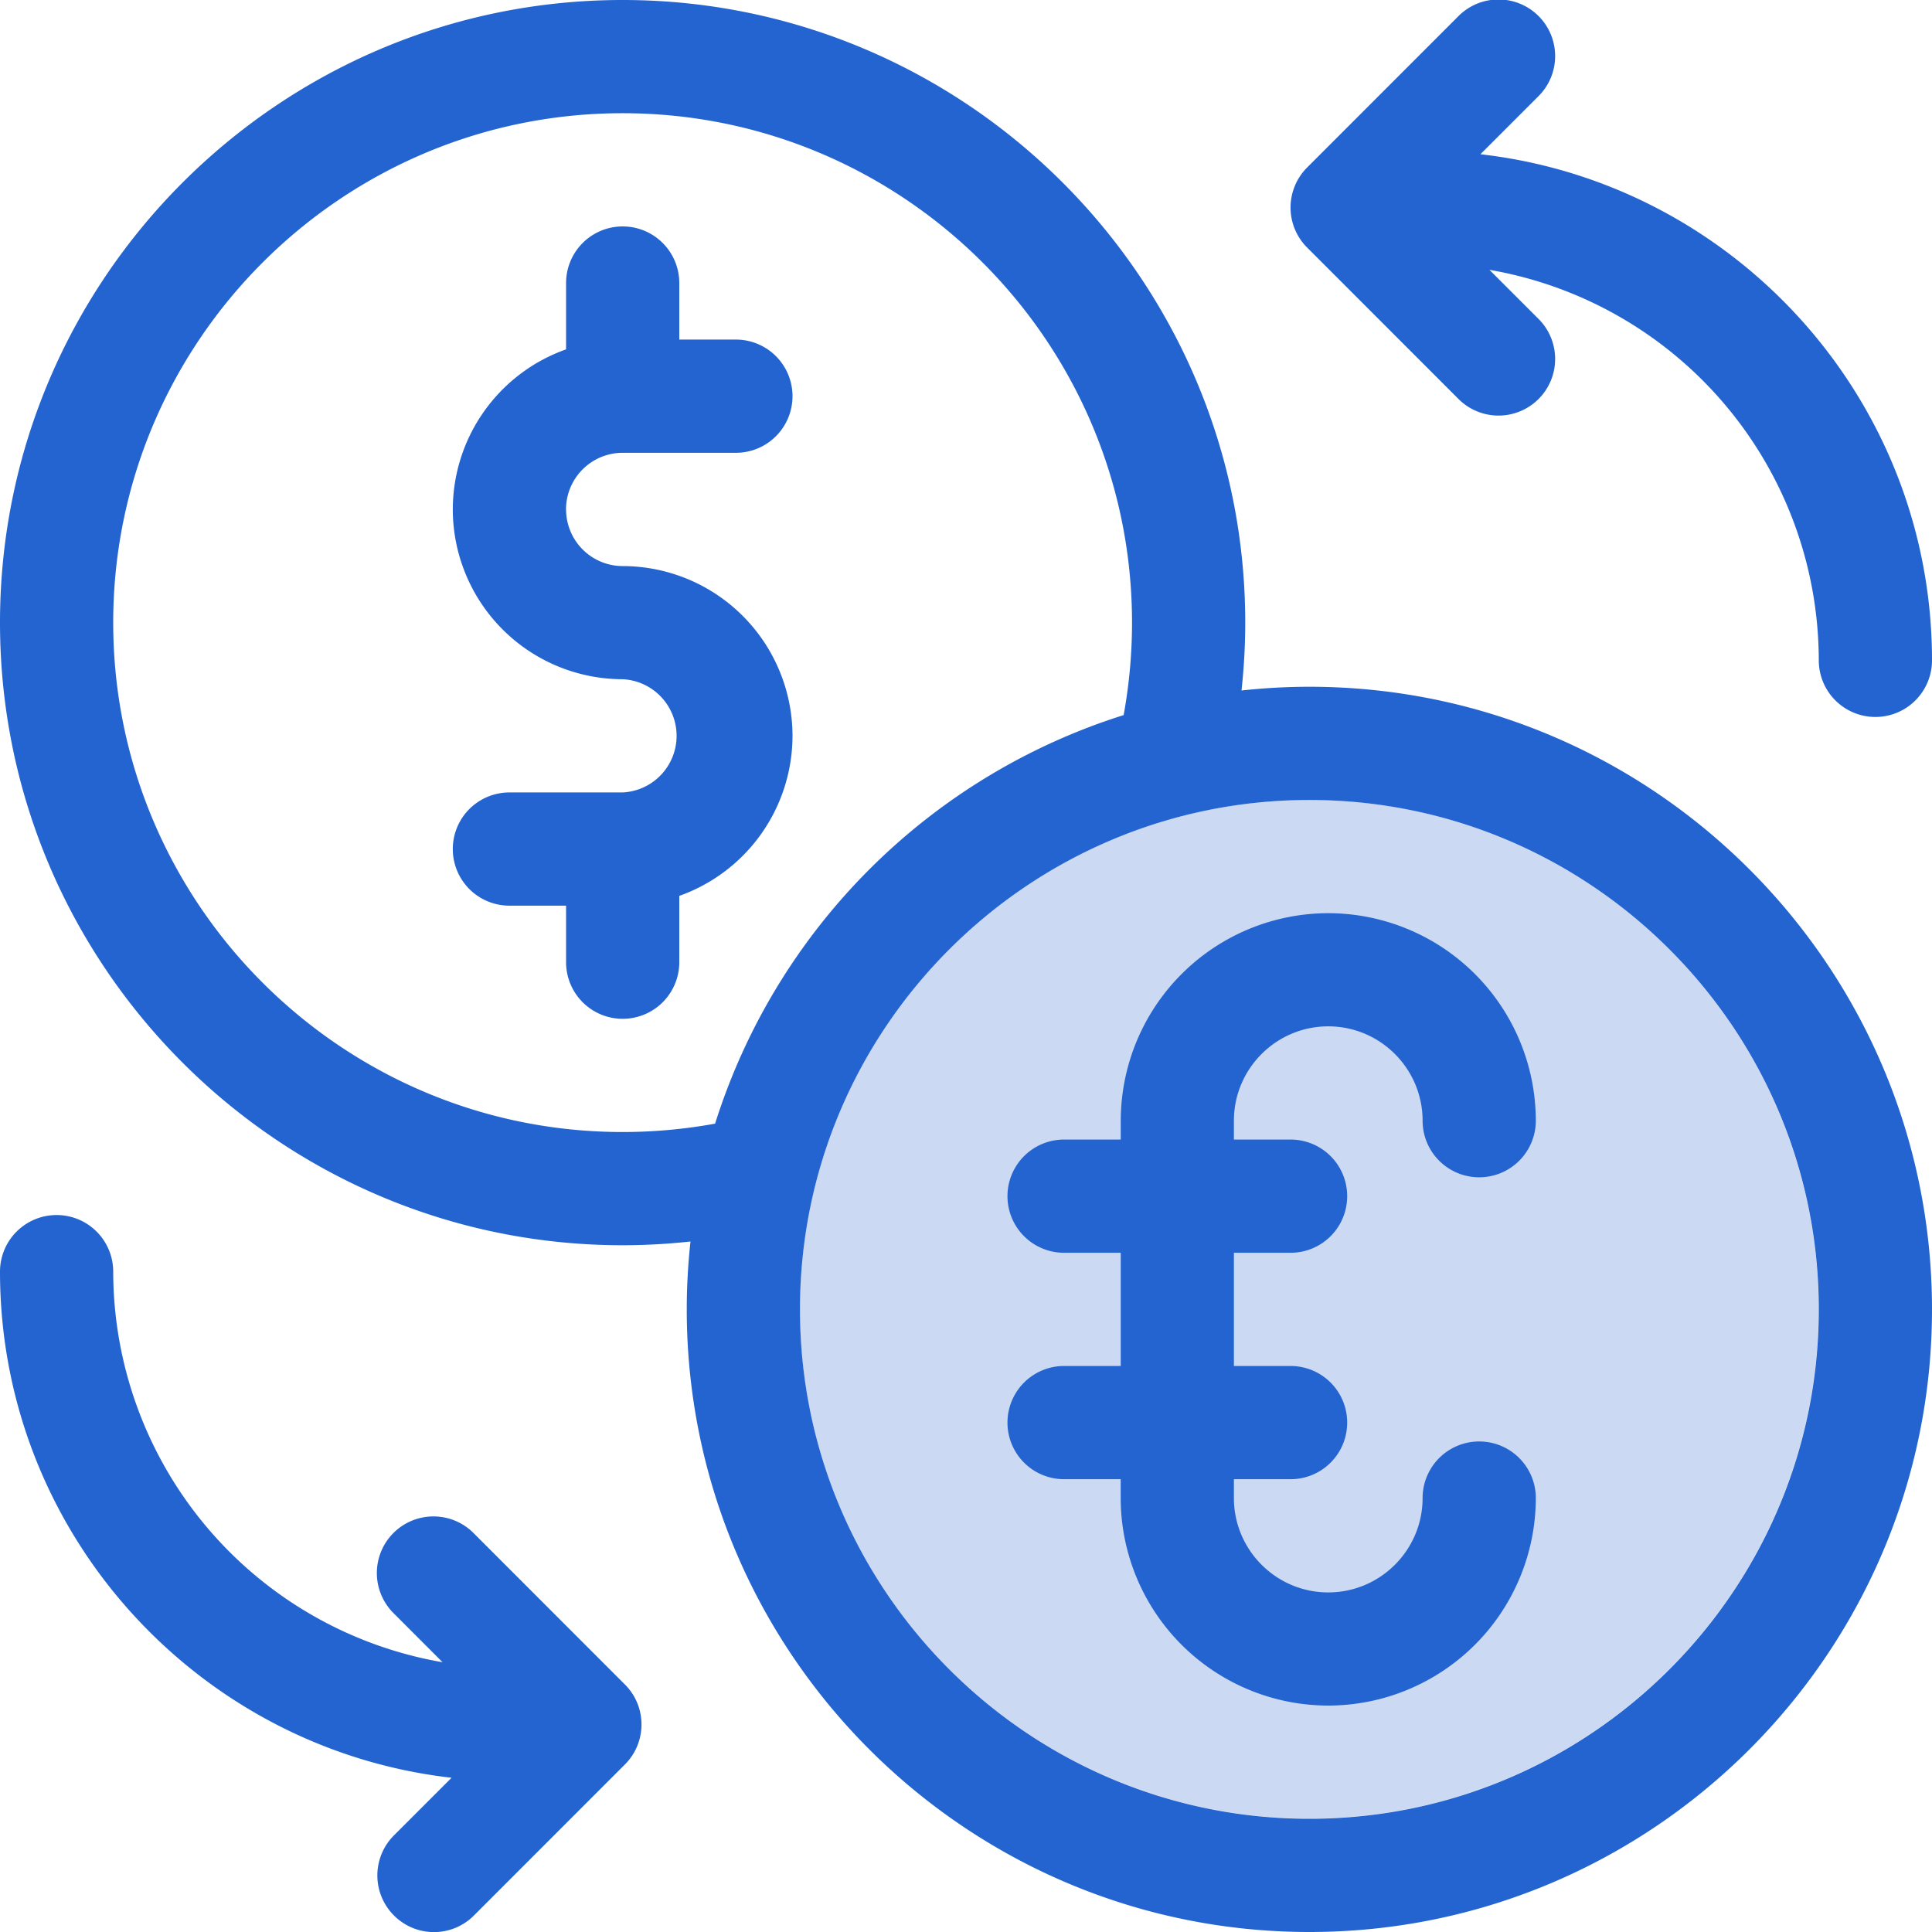 <svg xmlns="http://www.w3.org/2000/svg" width="30" height="30" viewBox="0 0 30 30"><g><g><g><g><path fill="#cbd9f2" d="M20.33 28.24c-4.361 0-7.91-3.548-7.91-7.91 0-4.361 3.549-7.91 7.91-7.91 4.362 0 7.91 3.549 7.91 7.91 0 4.362-3.548 7.91-7.91 7.91z"/></g><g><path fill="#2364d0" d="M19.16 17.402v.293h.88a.879.879 0 1 1 0 1.758h-.88v1.758h.88a.879.879 0 1 1 0 1.758h-.88v.293c0 .807.657 1.465 1.465 1.465s1.465-.658 1.465-1.465a.879.879 0 1 1 1.758 0 3.226 3.226 0 0 1-3.223 3.222 3.226 3.226 0 0 1-3.223-3.222v-.293h-.879a.879.879 0 1 1 0-1.758h.88v-1.758h-.88a.879.879 0 1 1 0-1.758h.88v-.293a3.226 3.226 0 0 1 3.222-3.222 3.226 3.226 0 0 1 3.223 3.222.879.879 0 1 1-1.758 0c0-.807-.657-1.465-1.465-1.465s-1.465.658-1.465 1.465zM30 20.332C30 25.662 25.663 30 20.332 30c-5.33 0-9.668-4.337-9.668-9.668 0-.356.02-.708.058-1.054-.35.038-.702.058-1.054.058C4.338 19.336 0 14.999 0 9.668 0 4.338 4.337 0 9.668 0c5.33 0 9.668 4.337 9.668 9.668 0 .352-.02.704-.058 1.054a9.728 9.728 0 0 1 1.054-.058c5.33 0 9.668 4.337 9.668 9.668zm-18.896-2.884a9.712 9.712 0 0 1 6.344-6.344c.086-.473.13-.954.13-1.436 0-4.362-3.548-7.91-7.91-7.91s-7.91 3.548-7.91 7.91 3.548 7.91 7.91 7.91c.482 0 .963-.044 1.436-.13zm17.138 2.884c0-4.362-3.548-7.91-7.91-7.91s-7.91 3.548-7.91 7.91 3.548 7.91 7.91 7.91 7.91-3.548 7.91-7.91zM20.297 3.844a.879.879 0 0 1 0-1.243L22.64.257A.879.879 0 1 1 23.883 1.5l-.895.895C26.928 2.843 30 6.196 30 10.254a.879.879 0 1 1-1.758 0 6.162 6.162 0 0 0-5.114-6.064l.755.755a.879.879 0 1 1-1.243 1.243zM9.703 26.156c.344.343.344.9 0 1.243L7.36 29.743a.876.876 0 0 1-1.243 0 .879.879 0 0 1 0-1.243l.895-.895C3.072 27.157 0 23.804 0 19.746a.879.879 0 1 1 1.758 0 6.162 6.162 0 0 0 5.114 6.065l-.755-.756a.879.879 0 1 1 1.243-1.243zM8.79 7.91a.88.88 0 0 0 .879.88 2.64 2.64 0 0 1 2.637 2.636 2.641 2.641 0 0 1-1.758 2.485v1.03a.879.879 0 1 1-1.758 0v-.878H7.91a.879.879 0 1 1 0-1.758h1.758a.88.88 0 0 0 0-1.758A2.64 2.64 0 0 1 7.031 7.91 2.64 2.64 0 0 1 8.79 5.425v-1.03a.879.879 0 1 1 1.758 0v.878h.879a.879.879 0 1 1 0 1.758H9.668a.88.88 0 0 0-.879.88z"/></g></g></g></g></svg>